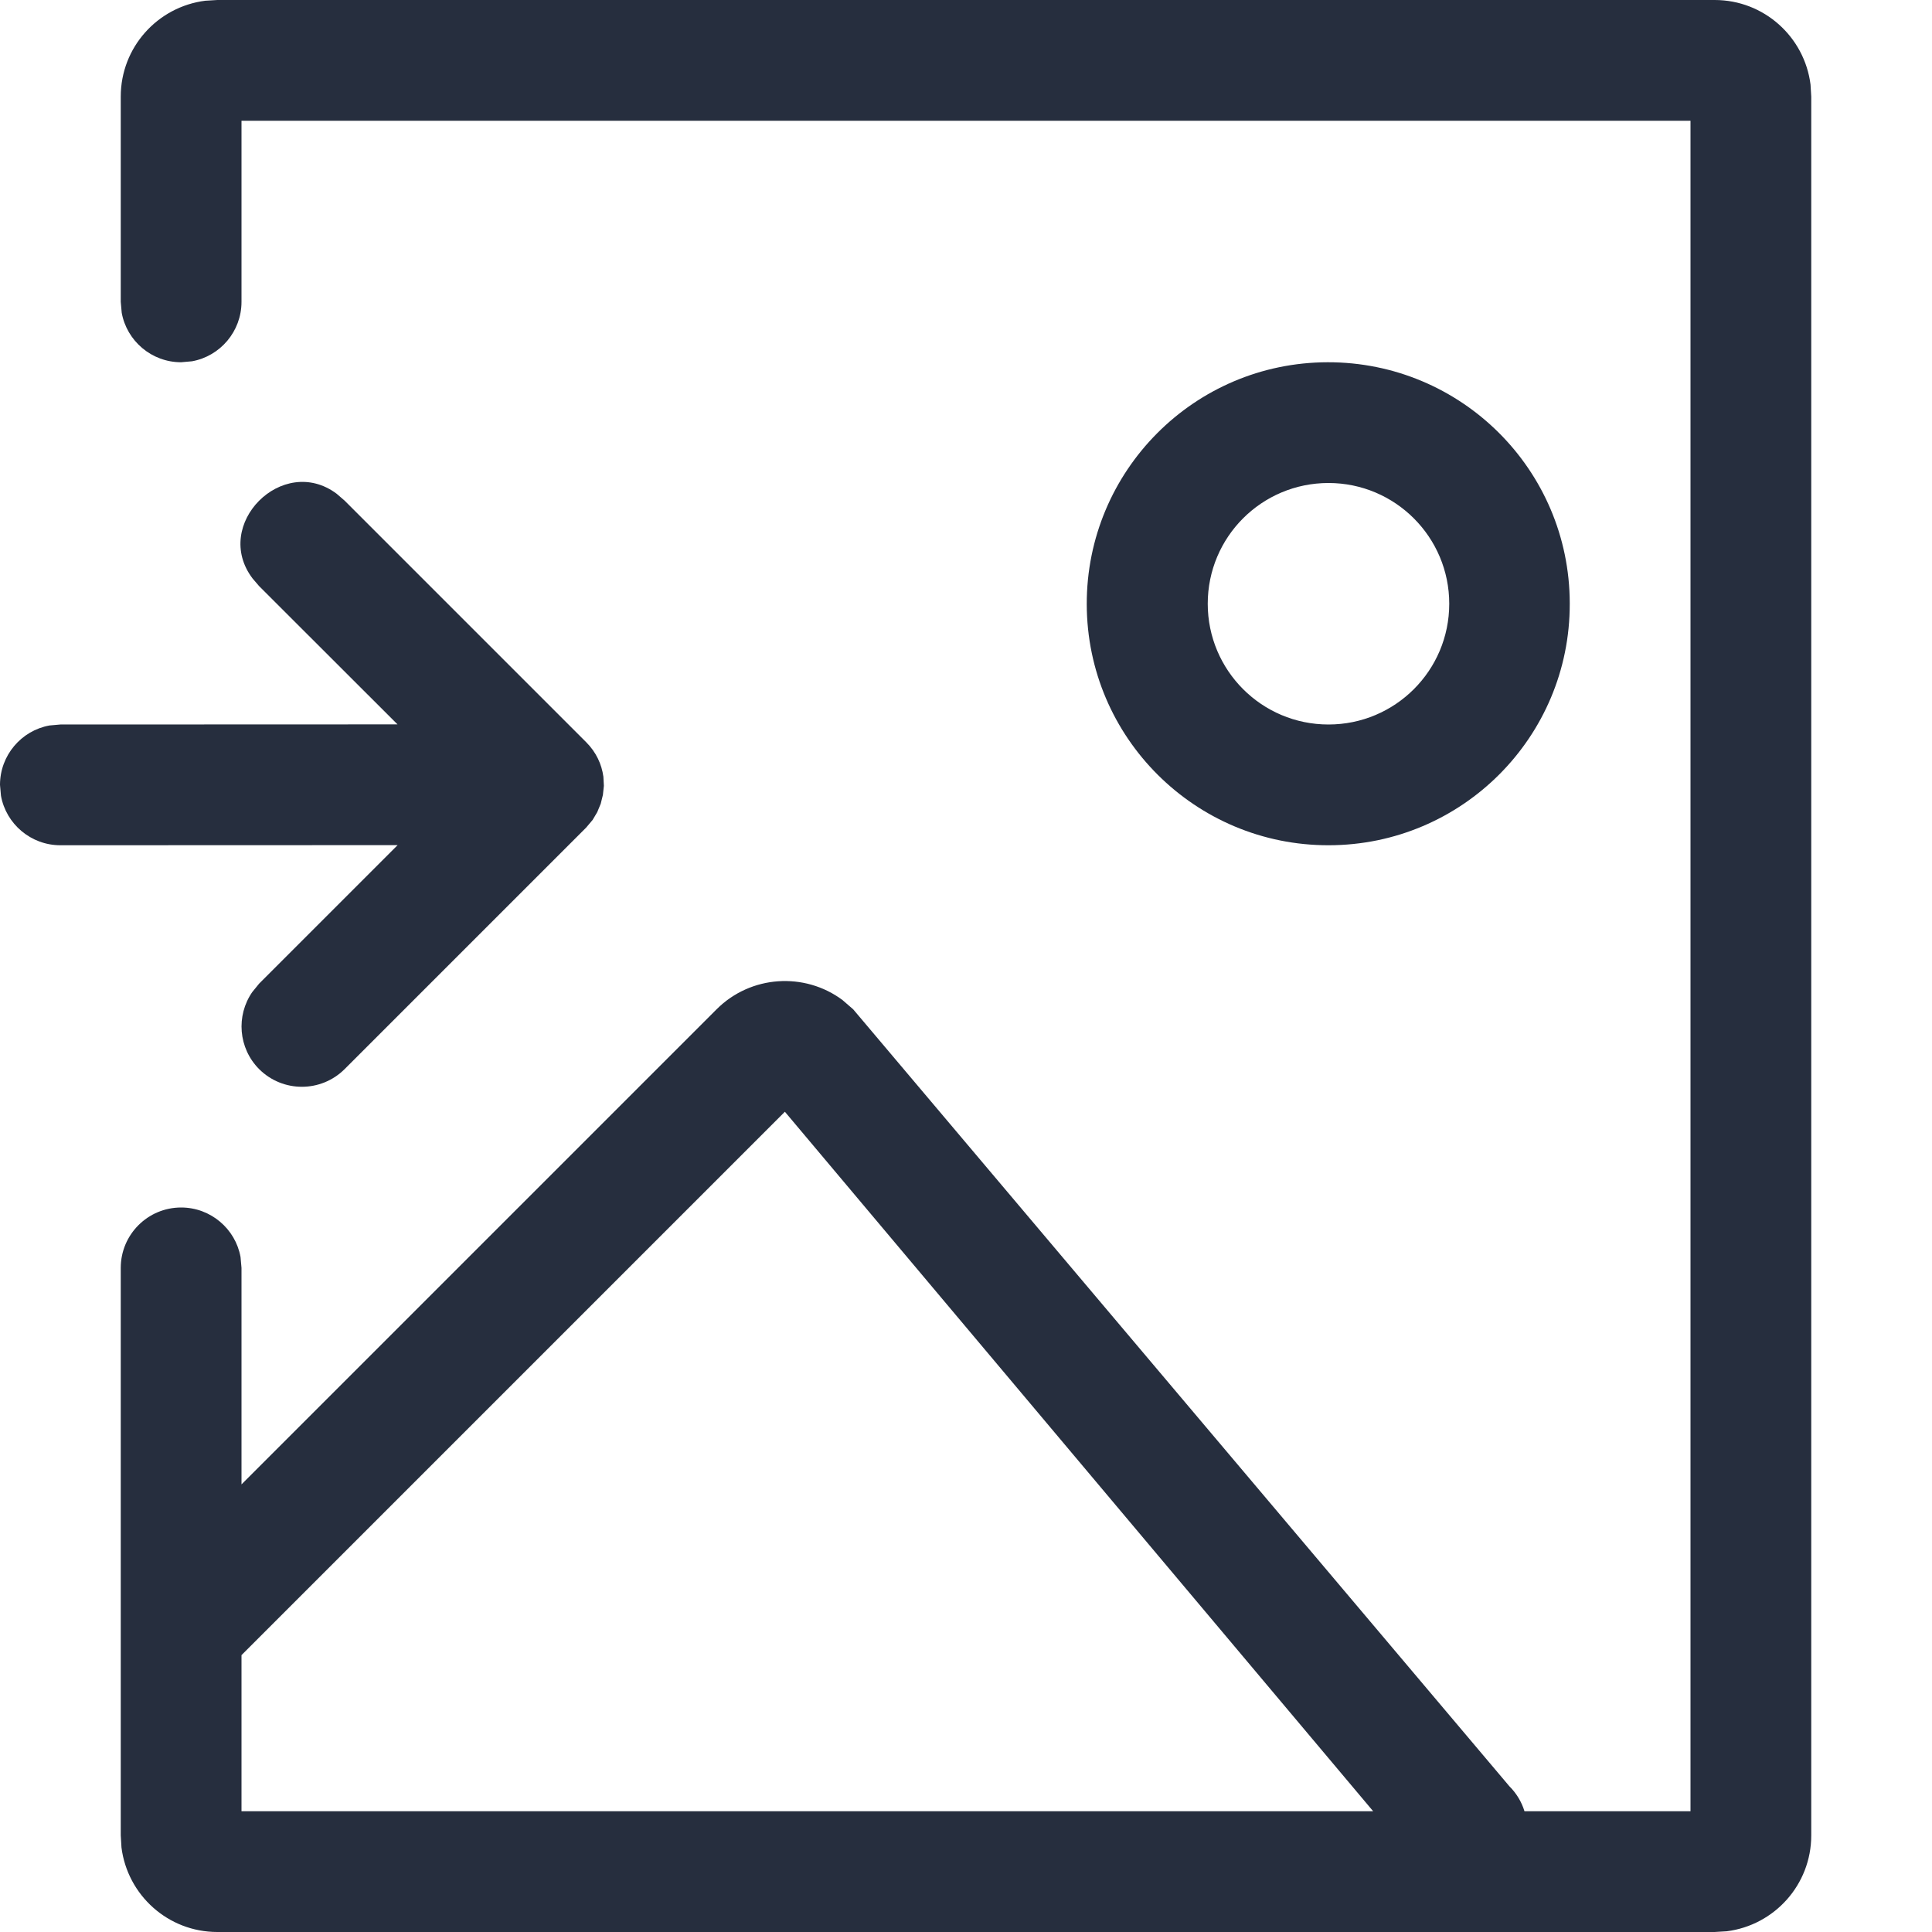 <svg width="16" height="16" viewBox="0 0 16 16" xmlns="http://www.w3.org/2000/svg"><g fill="none" fill-rule="evenodd"><path d="M2,13.707 L2,15 L11.372,15 L6.5,9.207 L2,13.707 Z M2.788,4.089 L2.854,4.146 L4.854,6.146 C4.938,6.23 4.983,6.33 4.997,6.432 L5.001,6.508 L4.993,6.583 L4.975,6.656 L4.946,6.726 L4.908,6.79 L4.854,6.854 L2.854,8.854 C2.658,9.049 2.342,9.049 2.146,8.854 C1.973,8.68 1.954,8.411 2.089,8.216 L2.146,8.146 L3.293,6.999 L0.5,7 C0.255,7 0.05,6.823 0.008,6.59 L-9.09494702e-13,6.5 C-9.09494702e-13,6.255 0.177,6.05 0.41,6.008 L0.5,6 L3.292,5.999 L2.146,4.854 L2.092,4.791 C1.753,4.345 2.341,3.755 2.788,4.089 Z M2,12.293 L5.934,8.359 C6.218,8.075 6.663,8.049 6.976,8.281 L7.066,8.359 L12.5,14.793 C12.56,14.853 12.602,14.924 12.625,15 L14,15 L14,1 L2,1 L2,2.5 C2,2.745 1.823,2.95 1.59,2.992 L1.5,3 C1.255,3 1.05,2.823 1.008,2.59 L1,2.5 L1,0.8 C1,0.392 1.305,0.056 1.7,0.006 L1.8,0 L14.2,0 C14.608,0 14.944,0.305 14.994,0.7 L15,0.8 L15,15.2 C15,15.608 14.695,15.944 14.3,15.994 L14.2,16 L1.8,16 C1.392,16 1.056,15.695 1.006,15.3 L1,15.2 L1,10.5 C1,10.224 1.224,10 1.5,10 C1.745,10 1.95,10.177 1.992,10.41 L2,10.5 L2,12.293 Z" fill="#262E3E"/><path d="M11.002,6 C10.449,6 10.002,5.552 10.002,5 C10.002,4.447 10.449,4 11.002,4 C11.554,4 12.002,4.448 12.002,5 C12.002,5.553 11.554,6 11.002,6 Z M9,5.004 C9.002,6.109 9.9,7.002 11.004,7 C12.108,6.999 13.002,6.103 13,5 L13,4.995 C12.998,3.89 12.1,2.998 10.995,3 C9.89,3.002 8.998,3.9 9,5.004 Z" fill="#262E3E"/></g></svg>